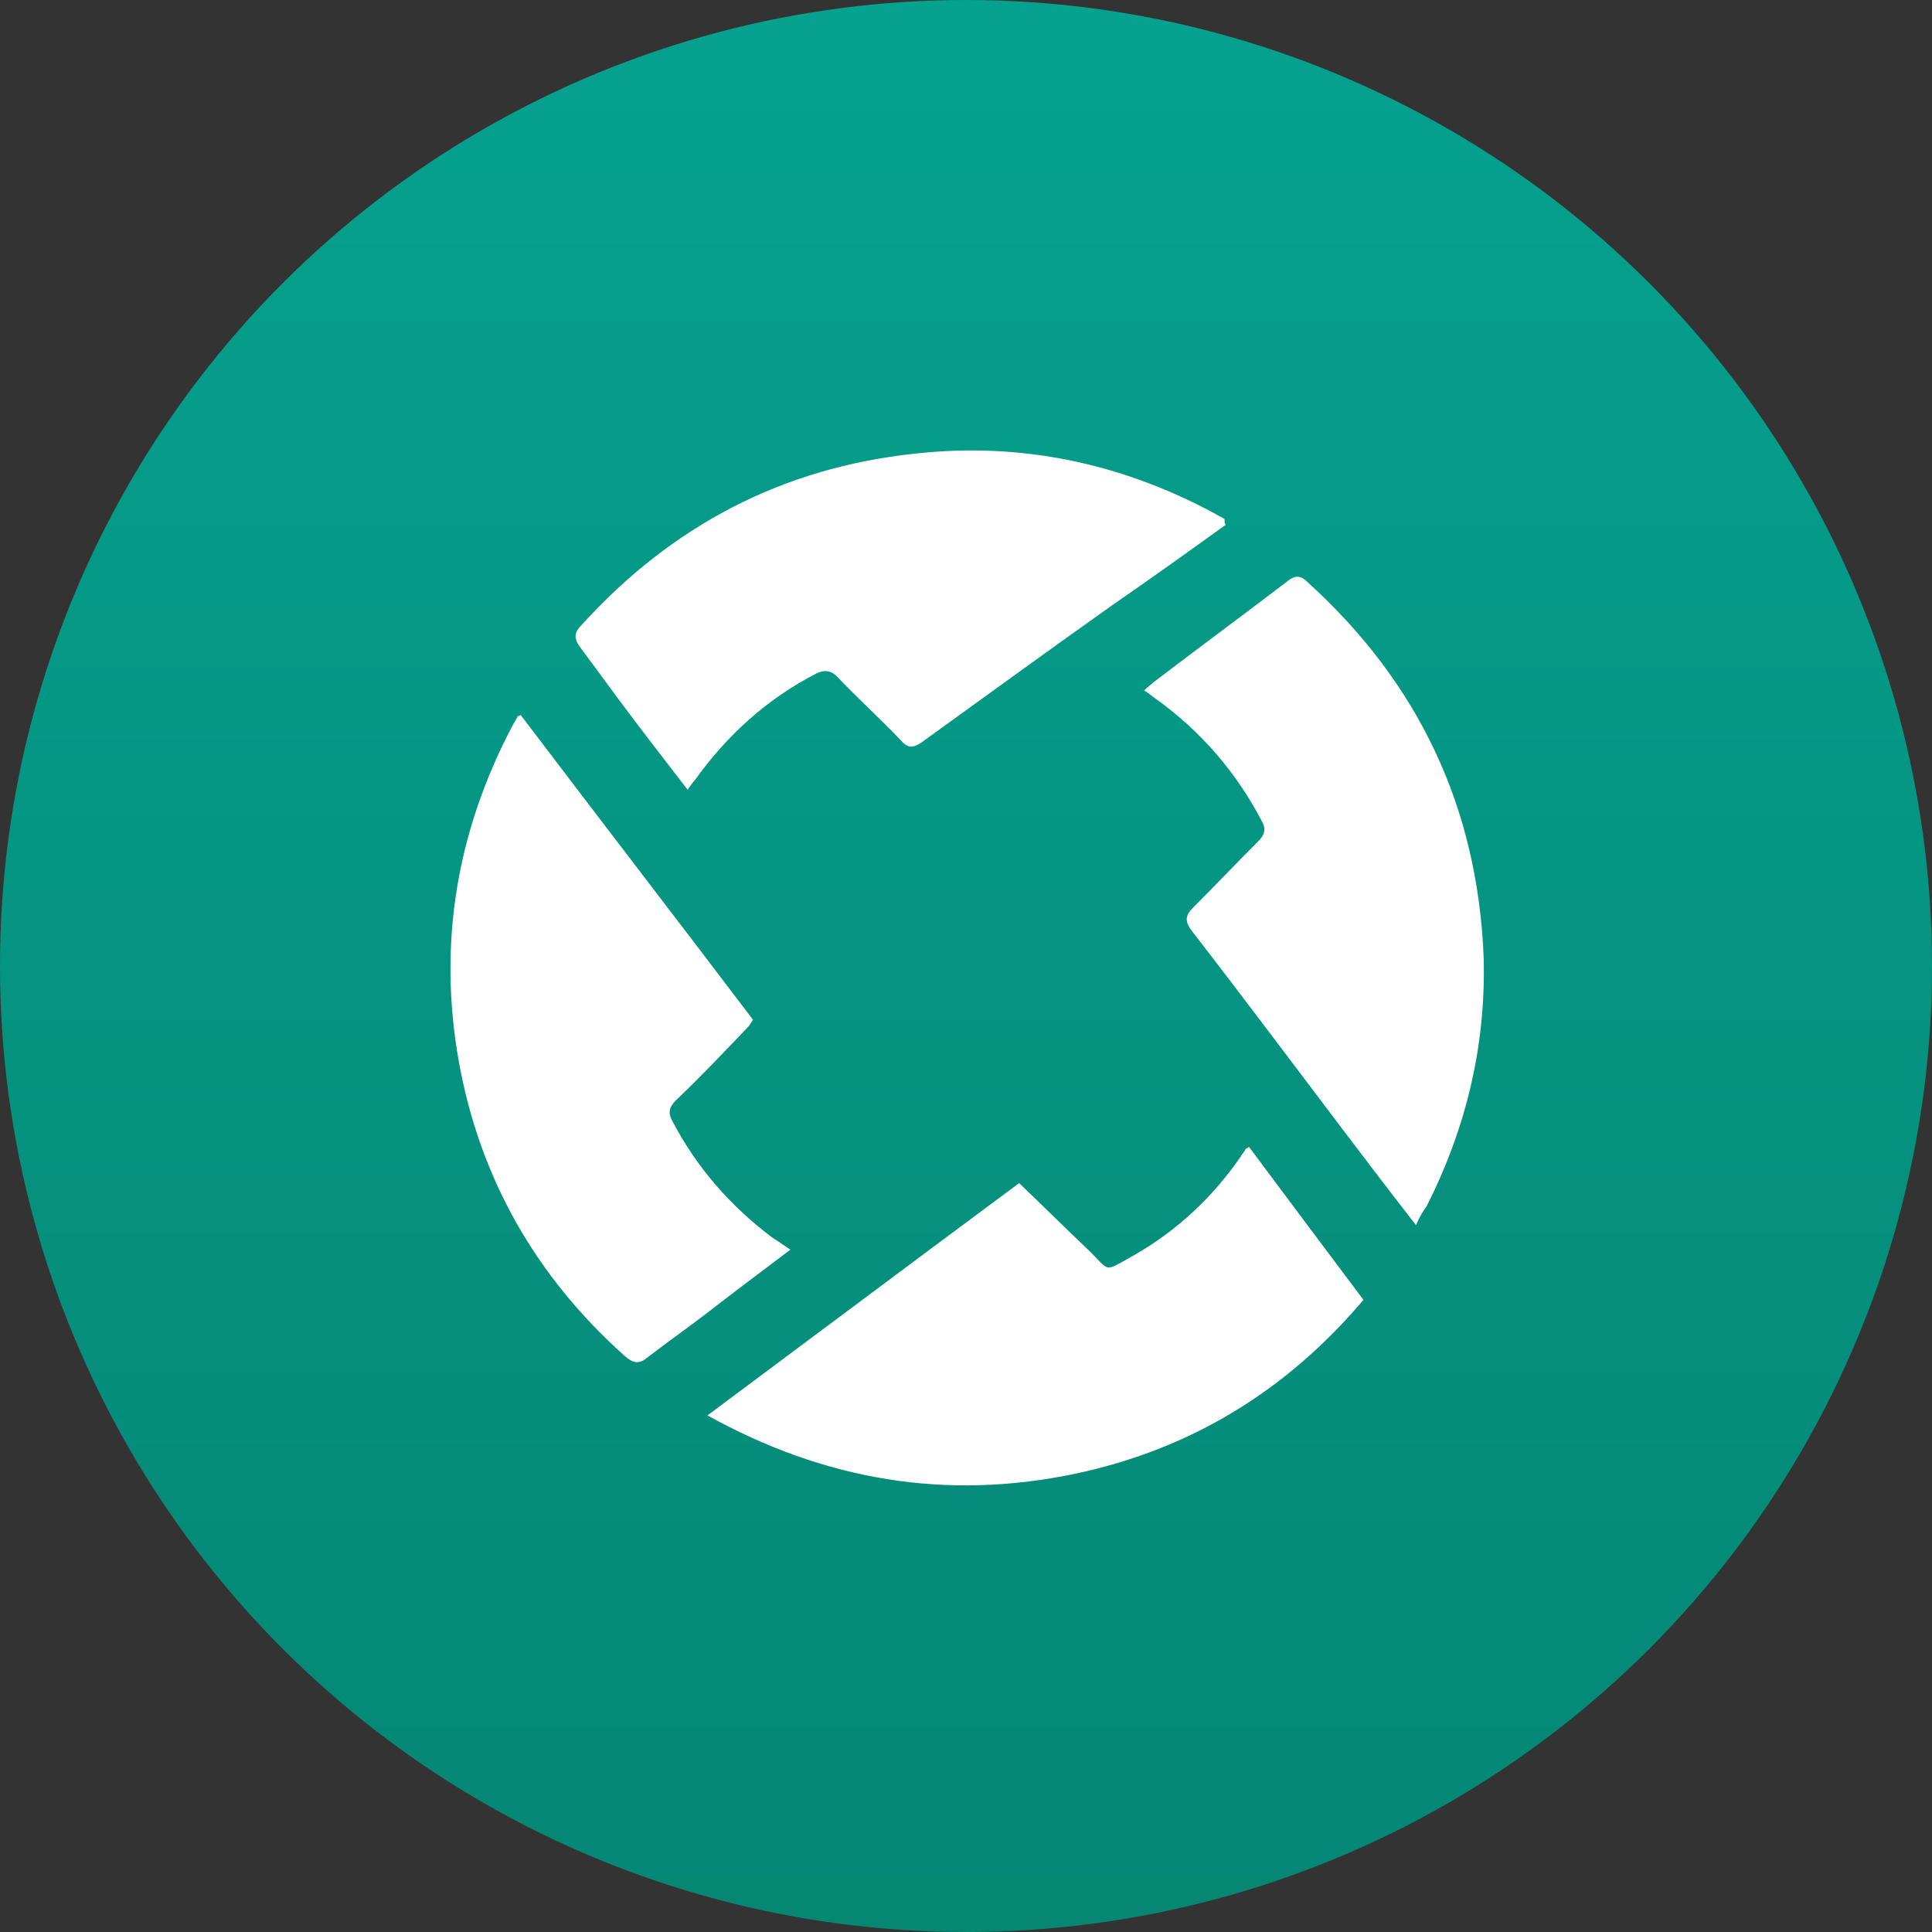<svg width="193" height="193" viewBox="0 0 193 193" fill="none" xmlns="http://www.w3.org/2000/svg" data-reactroot=""><rect x="0" y="0" width="193" height="193" fill="#333333" stroke="none"/><circle cx="96.5" cy="96.5" r="96.5" fill="url(#zrx_icon_4b02688a-e6fe-4064-a39c-d13cd57b3e9c)" fill-opacity="0.9"></circle><path d="M124.777 114.576C128.508 119.59 132.356 124.72 136.204 129.851C128.508 138.946 118.947 144.776 107.403 147.224C94.577 149.906 82.451 147.924 70.674 141.394C81.168 133.582 91.429 125.886 101.807 118.19C104.139 120.406 106.354 122.621 108.57 124.72C111.018 127.052 110.085 127.169 113.234 125.42C117.548 122.971 121.162 119.59 123.961 115.509C124.078 115.275 124.311 115.042 124.427 114.809C124.311 114.809 124.427 114.809 124.777 114.576ZM78.953 124.837C76.038 127.052 73.356 129.034 70.674 131.133C68.692 132.649 66.71 134.048 64.727 135.564C63.911 136.264 63.328 136.264 62.395 135.448C53.533 127.519 47.937 117.724 45.838 106.064C43.739 94.287 45.605 83.093 51.201 72.483C51.318 72.249 51.551 71.9 51.668 71.666C51.668 71.55 51.784 71.55 52.018 71.433C59.713 81.578 67.526 91.722 75.221 101.866C74.988 102.216 74.872 102.449 74.638 102.682C72.306 105.131 69.974 107.58 67.526 109.912C66.826 110.611 66.71 111.194 67.176 112.011C69.624 116.675 73.006 120.523 77.204 123.671C77.787 124.021 78.253 124.37 78.953 124.837ZM122.445 52.427C118.714 55.109 114.983 57.791 111.251 60.356C104.838 64.903 98.425 69.567 92.129 74.115C91.312 74.698 90.729 74.815 90.03 73.998C87.931 71.783 85.716 69.801 83.617 67.585C83.034 67.002 82.451 66.886 81.635 67.236C76.621 69.801 72.656 73.415 69.391 77.963C69.158 78.196 68.925 78.546 68.692 78.896C66.826 76.447 65.077 74.232 63.328 71.9C61.462 69.451 59.713 67.002 57.964 64.67C57.381 63.854 57.265 63.271 58.081 62.455C67.059 52.544 78.136 46.714 91.429 45.314C101.923 44.148 111.951 46.247 121.279 51.261C121.629 51.494 121.979 51.611 122.329 51.844C122.329 52.194 122.329 52.31 122.445 52.427ZM141.451 122.388C139.003 119.24 136.787 116.325 134.572 113.41C129.441 106.647 124.311 99.767 119.064 93.004C118.364 92.072 118.364 91.489 119.18 90.672C121.396 88.457 123.495 86.242 125.71 84.026C126.293 83.443 126.526 82.86 126.06 82.044C123.495 77.147 119.996 73.066 115.449 69.801C115.099 69.567 114.749 69.218 114.283 68.984C114.633 68.635 114.983 68.401 115.216 68.168C119.647 64.787 124.078 61.522 128.508 58.141C129.208 57.557 129.791 57.324 130.607 58.141C141.684 68.168 147.631 80.645 148.214 95.686C148.447 104.431 146.465 112.71 142.501 120.523C142.151 120.989 141.801 121.572 141.451 122.388Z" fill="white"></path><defs><linearGradient id="zrx_icon_4b02688a-e6fe-4064-a39c-d13cd57b3e9c" x1="193" y1="2.463" x2="193" y2="193" gradientUnits="userSpaceOnUse"><stop stop-color="#00AE99"></stop><stop offset="1" stop-color="#00907B"></stop></linearGradient></defs></svg>